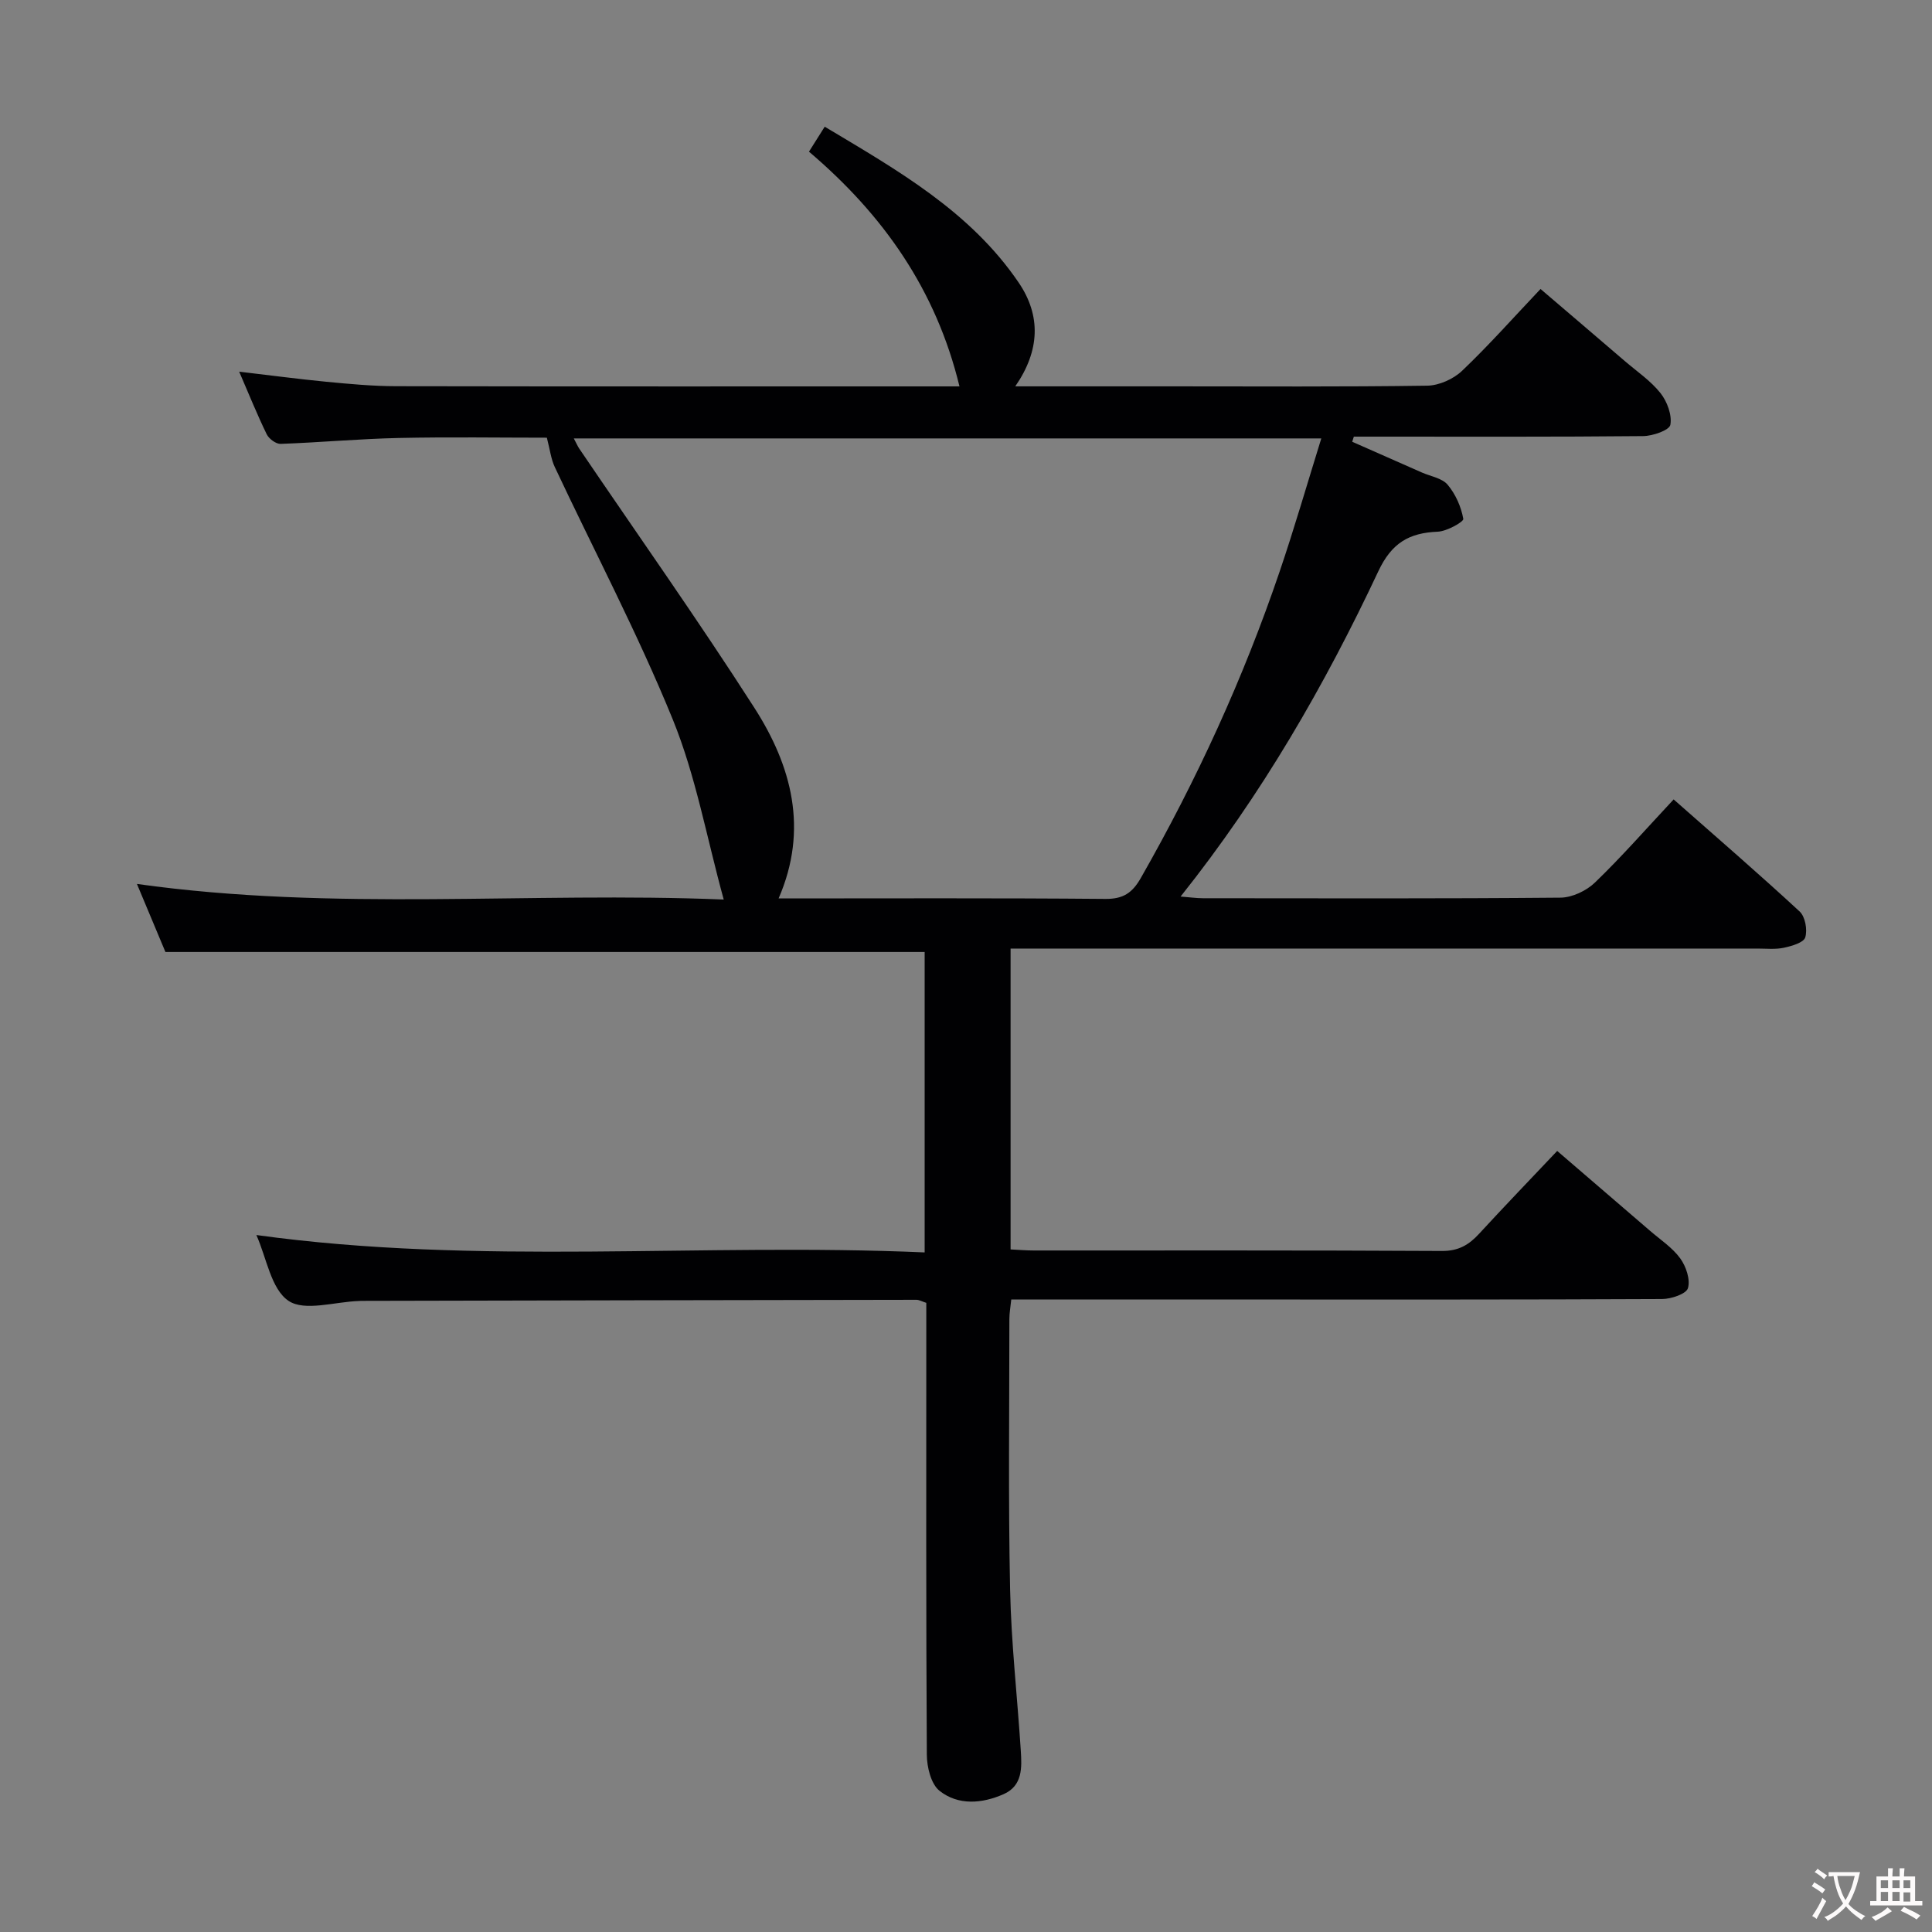 <svg enable-background="new 0 0 400 400" viewBox="0 0 400 400" xmlns="http://www.w3.org/2000/svg"><rect x="0" y="0" width="400" height="400" fill="#808080" stroke="none"/><path d="m198.65 80c-4.84-19.98-15.75-35.51-31.16-48.6 1.05-1.66 1.98-3.14 3.26-5.17 15.05 9.01 30.13 17.52 40.17 32.3 4.62 6.81 4.41 14.04-.72 21.46h32.31c17.66 0 35.33.12 52.99-.14 2.45-.04 5.41-1.37 7.2-3.07 5.54-5.27 10.62-11.01 16.25-16.95 5.87 5.02 11.66 9.95 17.42 14.9 2.53 2.17 5.37 4.09 7.41 6.65 1.38 1.74 2.42 4.54 2.05 6.57-.2 1.12-3.64 2.32-5.63 2.34-18.33.18-36.66.11-54.99.11-1.64 0-3.27 0-4.91 0-.11.35-.23.71-.34 1.06 4.81 2.12 9.62 4.24 14.43 6.37 1.82.8 4.18 1.16 5.33 2.53 1.64 1.95 2.8 4.57 3.24 7.07.11.59-3.39 2.57-5.28 2.65-5.94.24-9.55 2.32-12.31 8.19-11.12 23.66-24.14 46.26-40.94 67.35 1.92.15 3.29.35 4.65.35 24.66.02 49.33.1 73.99-.12 2.43-.02 5.38-1.42 7.16-3.14 5.5-5.3 10.55-11.07 16.28-17.2 8.83 7.79 17.59 15.35 26.08 23.2 1.16 1.07 1.65 3.79 1.17 5.36-.33 1.09-2.79 1.8-4.42 2.15-1.76.38-3.65.17-5.48.17-49.49.01-98.99 0-148.48 0-1.96 0-3.93 0-6.15 0v62.29c1.62.08 3.22.22 4.82.22 28.16.01 56.33-.06 84.49.1 3.42.02 5.58-1.26 7.7-3.57 5.18-5.63 10.48-11.14 16.16-17.14 6.48 5.57 12.87 11.05 19.23 16.54 2.14 1.85 4.62 3.47 6.24 5.7 1.21 1.66 2.13 4.39 1.6 6.17-.36 1.2-3.46 2.24-5.34 2.25-28.83.14-57.66.1-86.49.1-15.98 0-31.96 0-48.27 0-.15 1.51-.39 2.77-.39 4.04 0 18.66-.24 37.33.15 55.99.23 11.12 1.5 22.21 2.21 33.33.23 3.52.41 7.31-3.57 9.06-4.46 1.96-9.37 2.37-13.25-.7-1.77-1.4-2.61-4.9-2.63-7.46-.18-29.16-.11-58.32-.11-87.49 0-1.98 0-3.96 0-6.08-.86-.27-1.46-.63-2.05-.63-38.32.05-76.65.14-114.97.22-.17 0-.33.02-.5.03-4.96.16-11.19 2.21-14.53-.04-3.62-2.44-4.53-8.88-6.65-13.62 46.02 6.36 92.08 1.57 138.36 3.6 0-21.23 0-41.65 0-62.2-52.17 0-104.37 0-157.19 0-1.7-4.07-3.67-8.77-5.9-14.09 40.94 5.75 81.42 1.57 121.49 3.23-3.54-12.86-5.78-25.57-10.54-37.26-7.25-17.8-16.27-34.89-24.45-52.31-.77-1.64-.98-3.55-1.63-6.05-9.57 0-20.17-.17-30.75.06-8.13.18-16.25.93-24.38 1.22-.96.03-2.41-1.05-2.87-1.99-1.95-4-3.62-8.14-5.7-12.96 6.43.75 12.22 1.53 18.04 2.09 4.8.46 9.62.91 14.43.92 37.85.07 75.68.04 113.51.04zm74.91 10.77c-52.2 0-103.25 0-154.76 0 .54 1.01.78 1.59 1.12 2.1 12.13 17.88 24.62 35.52 36.28 53.7 7.68 11.98 11.24 25.1 5 39.44 22.7 0 45.19-.1 67.67.1 3.71.03 5.58-1.27 7.33-4.34 11.56-20.26 21.24-41.37 28.74-63.45 3.03-8.91 5.64-17.96 8.62-27.55z" fill="#010103"/><g fill="#fcfafa"><path d="m377.9 391.2c-.2.3-.4.5-.6.8-.7-.6-1.4-1-2.2-1.5.2-.3.4-.5.5-.8.6.4 1.4.8 2.3 1.5zm-1.8 6.1c-.2-.2-.5-.4-.9-.6.4-.6.8-1.2 1.2-1.9s.7-1.3.9-1.9c.3.3.5.5.8.7-.7 1.3-1.4 2.6-2 3.7zm2.2-9c-.3.3-.5.5-.6.8-.6-.6-1.3-1.1-2-1.5.3-.3.5-.5.6-.7.6.5 1.3.9 2 1.4zm.3.2v-.9h2 4.5c-.3 1.3-.6 2.5-1 3.6s-.9 2.1-1.4 3c.4.5 1 1 1.6 1.4s1.2.8 1.9 1.1c-.3.2-.5.4-.8.8-.4-.3-1-.7-1.6-1.2s-1.2-1.1-1.6-1.6c-.5.6-1.1 1.1-1.7 1.6s-1.4.9-2.1 1.4c-.1-.3-.3-.5-.7-.8.6-.2 1.2-.5 1.9-1s1.4-1.1 2-1.8c-.5-.8-.9-1.6-1.2-2.5s-.6-2-.8-3.2c-.4.1-.7.1-1 .1zm2.5 2.7c.3 1 .7 1.7 1 2.2.3-.5.6-1.1 1-2s.6-1.9.9-3h-3.2-.4c.1.9.3 1.8.7 2.8z"/><path d="m396.5 388.5v1.5 3.6h1.5v.9c-.4 0-1 0-1.7 0h-7.9c-.5 0-.9 0-1.2 0v-.9h1.3v-3.5c0-.7 0-1.2 0-1.6h2.4c0-.8 0-1.4 0-1.7h1c0 .3-.1.8-.1 1.7h1.5c0-.8 0-1.4 0-1.7h1c0 .3-.1.9-.1 1.7zm-8.2 9.2c-.2-.3-.5-.5-.8-.8.8-.3 1.4-.6 1.9-.9s1-.7 1.4-1.1c.3.3.6.5.9.8-1.6 1-2.8 1.6-3.4 2zm2.6-6.8v-1.6h-1.5v1.6zm0 2.7v-1.9h-1.5v1.9zm2.4-2.7v-1.6h-1.5v1.6zm0 2.7v-1.9h-1.5v1.9zm.2 2 .7-.8c.4.2.9.5 1.6.8s1.3.7 1.8 1c-.3.3-.5.5-.8.8-.4-.3-1.5-1-3.3-1.8zm2-4.7v-1.6h-1.4v1.6zm0 2.8v-1.9h-1.4v1.9z"/></g></svg>